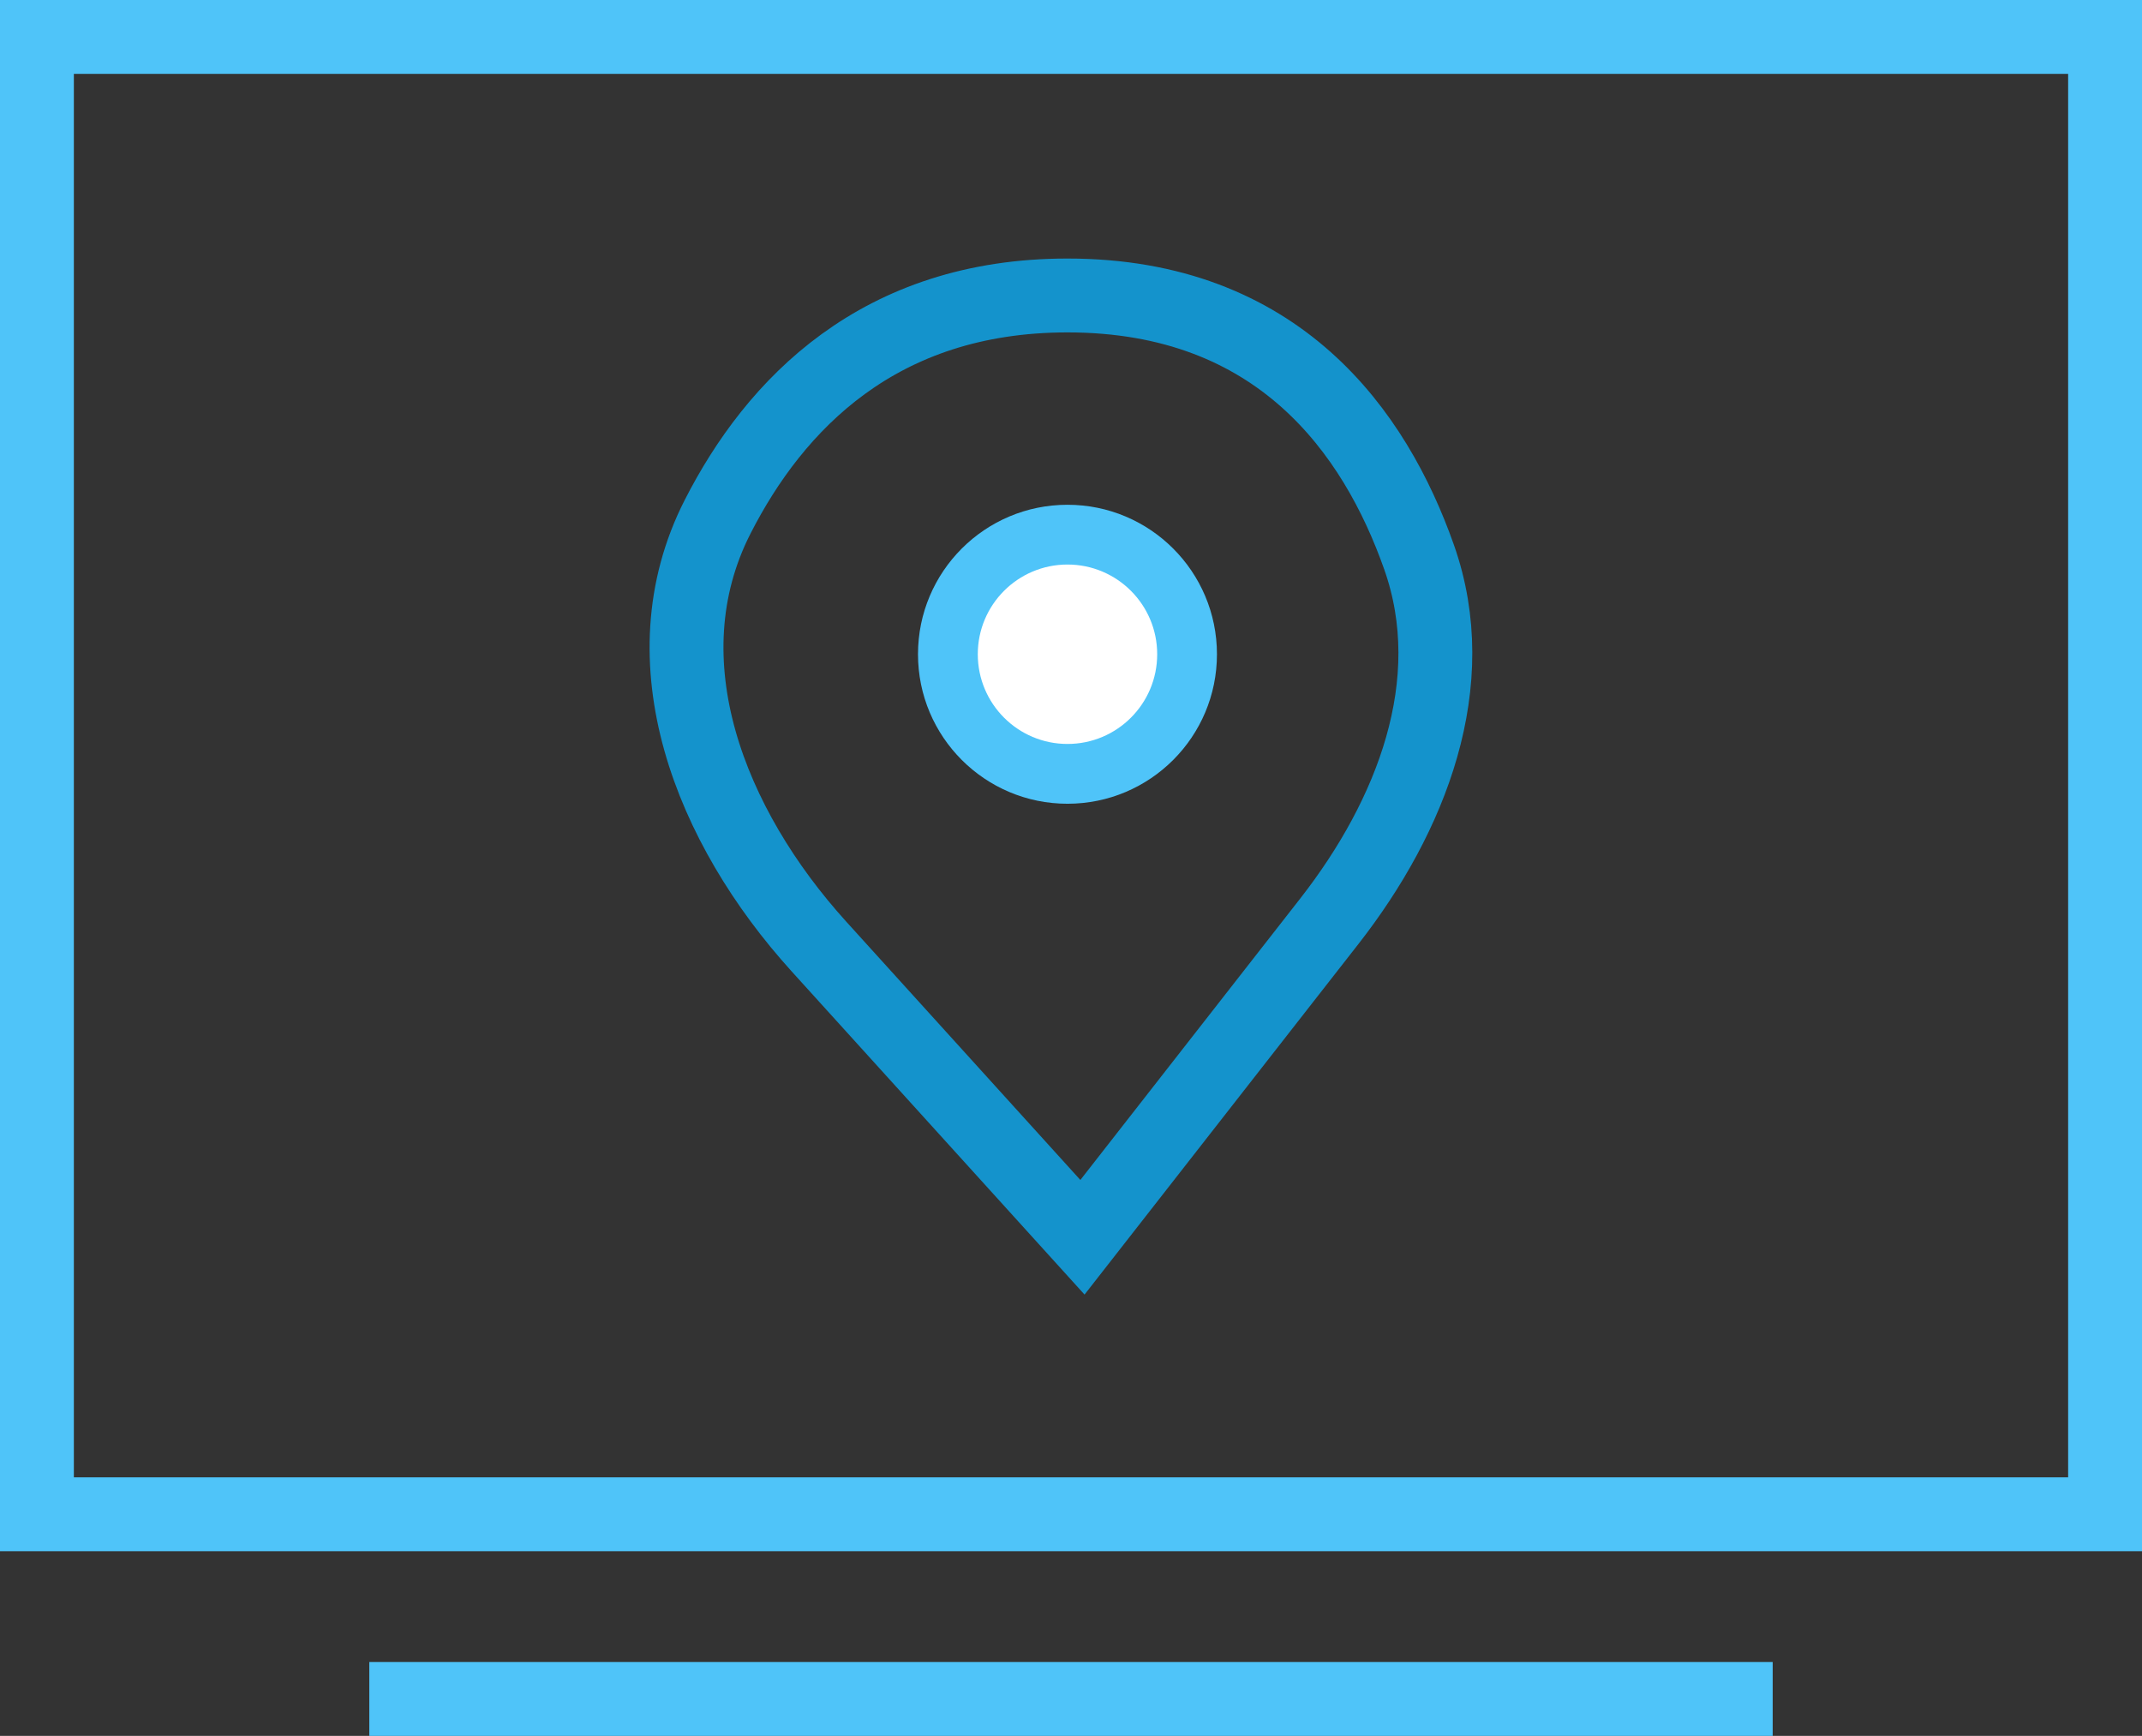 <svg width="58" height="47" viewBox="0 0 58 47" fill="none" xmlns="http://www.w3.org/2000/svg">
<rect x="0" y="0" width="58" height="47" fill="#333333" stroke="none"/>
<path d="M32.952 17.714C32.952 19.95 31.14 21.762 28.905 21.762C26.669 21.762 24.857 19.95 24.857 17.714C24.857 15.479 26.669 13.667 28.905 13.667C31.14 13.667 32.952 15.479 32.952 17.714Z" fill="#4FC4F9"/>
<circle cx="28.905" cy="17.714" r="2.429" fill="white"/>
<rect x="1" y="1" width="56" height="40" stroke="#4FC4F9" stroke-width="2"/>
<path d="M22.173 25.625L29.31 33.5L35.997 24.941C38.221 22.094 39.627 18.494 38.426 15.088C37.234 11.704 34.623 8 28.905 8C23.799 8 20.98 10.953 19.43 13.995C17.442 17.897 19.232 22.379 22.173 25.625Z" stroke="#1493CC" stroke-width="2"/>
<path d="M10 46H48" stroke="#4FC4F9" stroke-width="2"/>
</svg>
